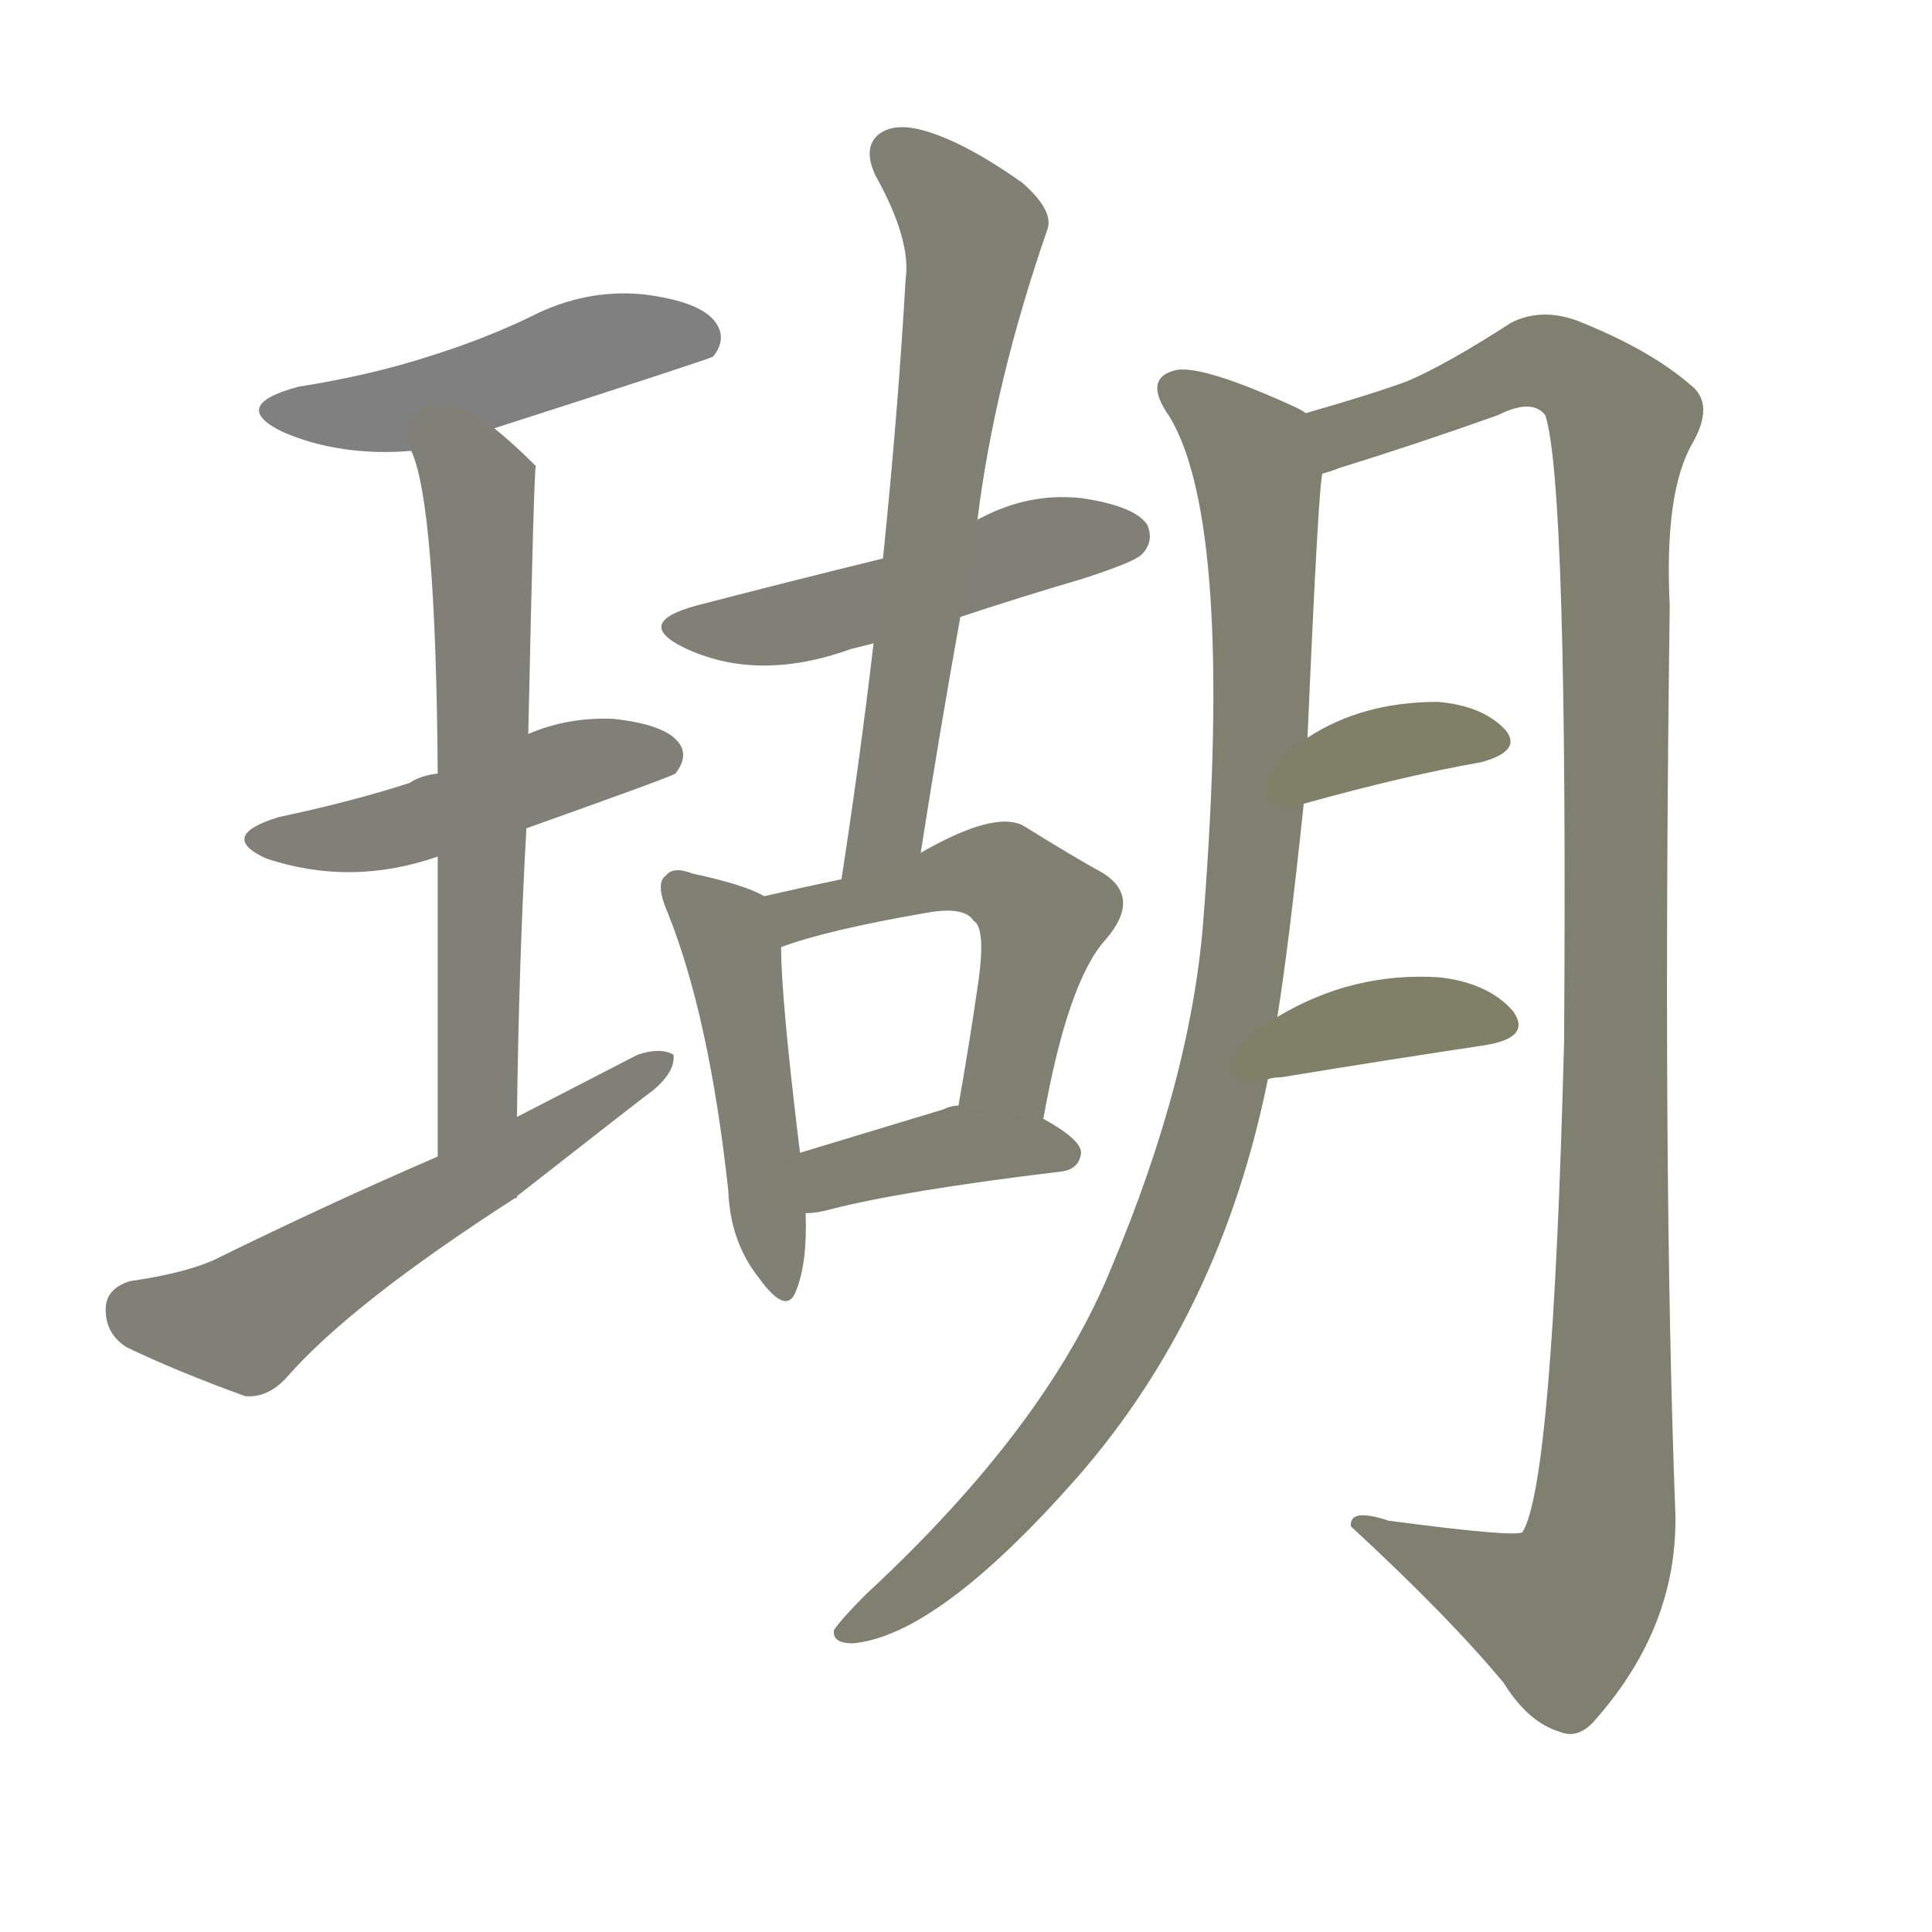 <svg version="1.1" viewBox="0 0 1024 1024" xmlns="http://www.w3.org/2000/svg">
  
  <g transform="scale(1, -1) translate(0, -900)">
    <style type="text/css">
        .stroke1 {fill: #808080;}
        .stroke2 {fill: #808079;}
        .stroke3 {fill: #808078;}
        .stroke4 {fill: #808077;}
        .stroke5 {fill: #808076;}
        .stroke6 {fill: #808075;}
        .stroke7 {fill: #808074;}
        .stroke8 {fill: #808073;}
        .stroke9 {fill: #808072;}
        .stroke10 {fill: #808071;}
        .stroke11 {fill: #808070;}
        .stroke12 {fill: #808069;}
        .stroke13 {fill: #808068;}
        .stroke14 {fill: #808067;}
        .stroke15 {fill: #808066;}
        .stroke16 {fill: #808065;}
        .stroke17 {fill: #808064;}
        .stroke18 {fill: #808063;}
        .stroke19 {fill: #808062;}
        .stroke20 {fill: #808061;}
        text {
            font-family: Helvetica;
            font-size: 50px;
            fill: #808060;
            paint-order: stroke;
            stroke: #000000;
            stroke-width: 4px;
            stroke-linecap: butt;
            stroke-linejoin: miter;
            font-weight: 800;
        }
    </style>

    <path d="M 262 673 Q 374 709 378 711 Q 385 720 380 728 Q 373 740 341 744 Q 310 747 281 732 Q 256 720 227 711 Q 196 701 158 695 Q 121 685 150 671 Q 180 658 218 661 L 262 673 Z" class="stroke1"/>
    <path d="M 279 461 Q 355 488 358 490 Q 365 499 360 506 Q 353 516 325 519 Q 301 520 280 511 L 232 490 Q 223 489 217 485 Q 186 475 148 467 Q 115 457 141 445 Q 186 430 232 446 L 279 461 Z" class="stroke2"/>
    <path d="M 274 308 Q 275 390 279 461 L 280 511 Q 283 652 284 653 Q 272 665 262 673 C 239 692 209 690 218 661 Q 231 633 232 490 L 232 446 Q 232 382 232 287 C 232 257 274 278 274 308 Z" class="stroke3"/>
    <path d="M 232 287 Q 174 262 113 232 Q 97 225 69 221 Q 56 217 56 206 Q 56 193 67 186 Q 94 173 130 160 Q 142 159 152 170 Q 186 209 273 265 L 274 265 L 274 266 Q 343 320 346 322 Q 358 332 357 341 Q 350 345 338 341 Q 307 325 274 308 L 232 287 Z" class="stroke4"/>
    <path d="M 509 573 Q 539 583 573 593 Q 601 602 605 606 Q 612 613 608 622 Q 601 632 573 636 Q 545 639 519 625 Q 518 625 518 624 L 468 604 Q 419 592 369 579 Q 336 570 362 557 Q 401 538 451 556 Q 455 557 463 559 L 509 573 Z" class="stroke5"/>
    <path d="M 488 448 Q 498 512 509 573 L 518 624 Q 527 697 555 778 Q 559 788 542 803 Q 511 825 489 831 Q 474 835 466 829 Q 457 822 464 807 Q 483 773 480 752 Q 476 682 468 604 L 463 559 Q 456 499 446 434 C 441 404 483 418 488 448 Z" class="stroke6"/>
    <path d="M 405 425 Q 395 431 367 437 Q 357 441 353 436 Q 347 432 354 416 Q 376 361 386 269 Q 387 242 402 223 Q 417 202 422 216 Q 428 231 427 257 L 424 289 Q 414 371 414 398 C 414 421 414 421 405 425 Z" class="stroke7"/>
    <path d="M 553 307 Q 566 380 586 402 Q 605 424 585 437 Q 567 447 543 462 Q 528 471 488 448 L 446 434 Q 427 430 405 425 C 376 418 386 388 414 398 Q 438 407 490 416 Q 511 420 516 412 Q 523 408 518 376 Q 514 348 508 314 C 503 284 548 278 553 307 Z" class="stroke8"/>
    <path d="M 427 257 Q 433 257 440 259 Q 479 269 562 279 Q 572 280 573 289 Q 573 296 553 307 L 508 314 Q 504 314 500 312 Q 457 299 424 289 C 395 280 397 255 427 257 Z" class="stroke9"/>
    <path d="M 677 361 Q 683 398 691 474 L 693 509 Q 699 647 701 649 C 704 676 704 676 692 681 Q 691 682 687 684 Q 639 706 624 704 Q 605 700 620 679 Q 654 622 638 415 Q 632 330 589 228 Q 555 144 459 55 Q 446 42 442 36 Q 441 29 452 29 Q 497 33 571 117 Q 647 204 672 328 L 677 361 Z" class="stroke10"/>
    <path d="M 701 649 Q 705 650 710 652 Q 752 665 794 680 Q 812 689 819 680 Q 831 644 829 348 Q 823 114 807 88 Q 804 85 736 94 Q 715 101 716 91 Q 768 43 797 8 Q 810 -13 827 -18 Q 837 -22 846 -11 Q 889 38 888 97 Q 881 281 885 579 Q 882 639 897 665 Q 909 686 896 696 Q 874 715 836 730 Q 817 737 801 729 Q 767 707 746 698 Q 727 691 692 681 C 663 672 672 640 701 649 Z" class="stroke11"/>
    <path d="M 691 474 Q 745 489 785 496 Q 807 502 798 513 Q 786 526 762 528 Q 722 528 693 509 C 668 493 662 466 691 474 Z" class="stroke12"/>
    <path d="M 672 328 Q 675 329 679 329 Q 740 339 787 346 Q 812 350 802 364 Q 789 379 763 382 Q 717 385 677 361 C 651 346 643 322 672 328 Z" class="stroke13"/>
    
    
    
    
    
    
    
    
    
    
    
    
    </g>
</svg>